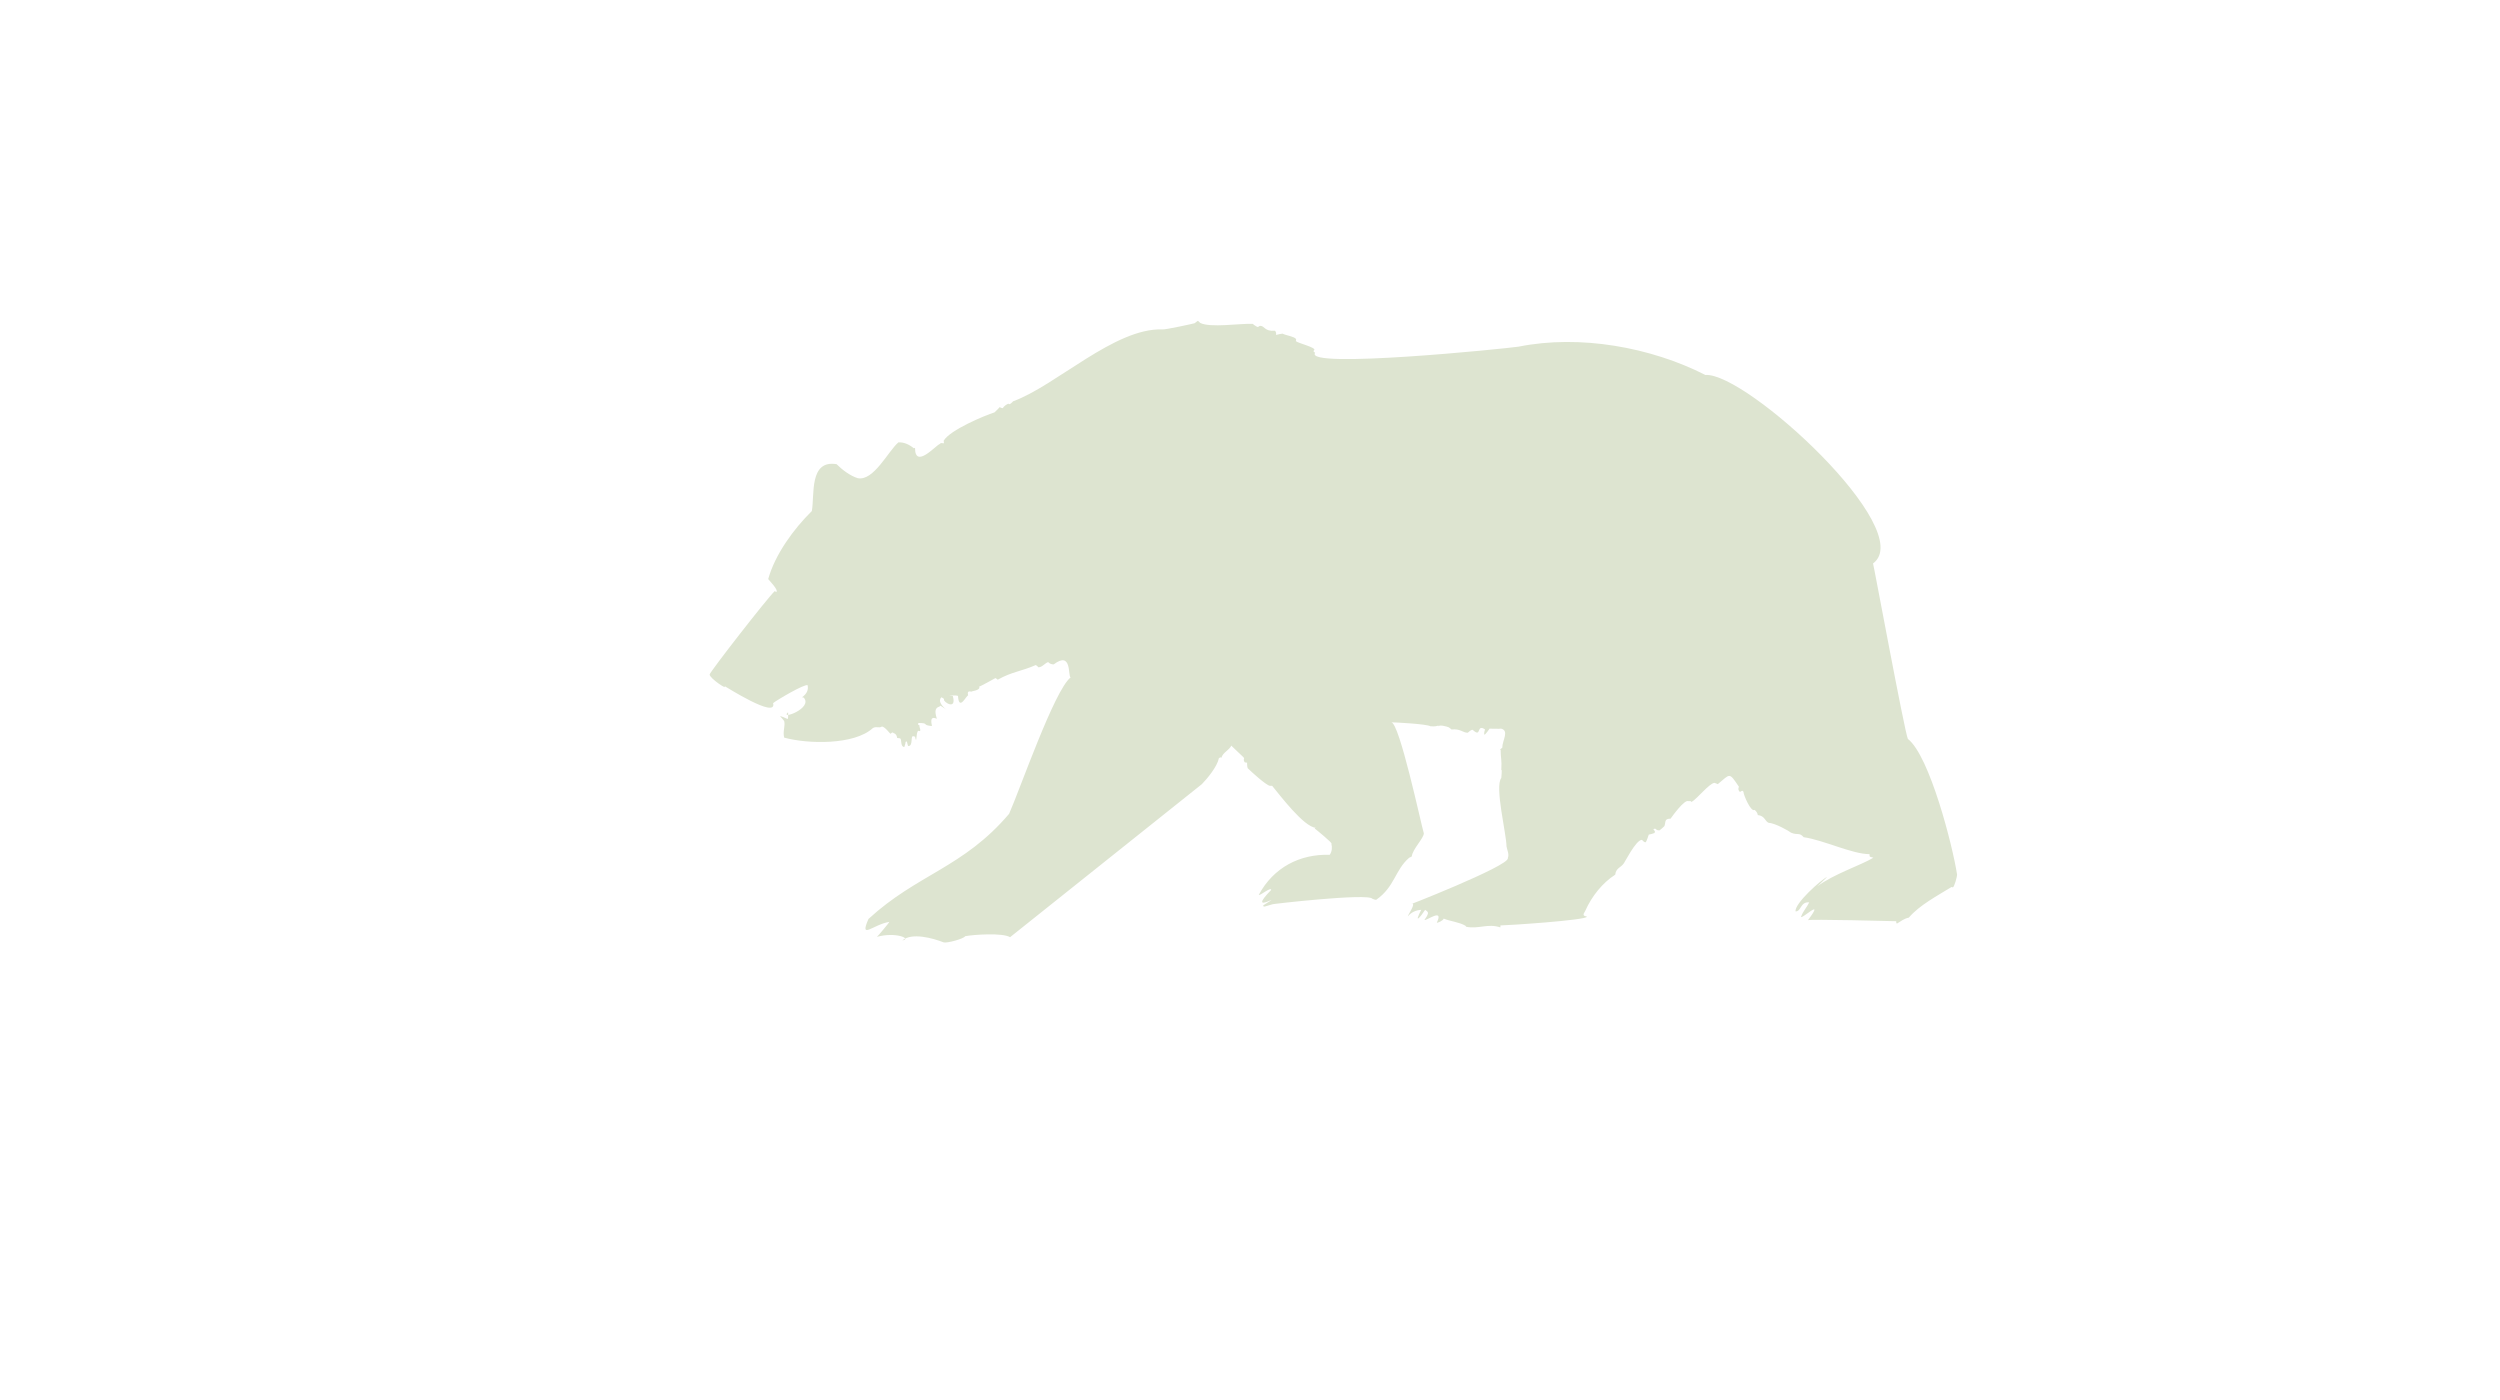 <svg version="1.1" xmlns="http://www.w3.org/2000/svg" viewBox="0 0 768 430" xml:space="preserve"><path d="M369.2 240.9c1.6-1.6 4.8-5.5 5.2-7.9 0.1 0 0.4-0.6 0.8-0.2 0.5-1.7 2.4-2.3 3.1-3.8 -0.7-0.4 3.9 3.7 3.9 3.9 -0.2 0.5-0.1 0.9 0.2 1.3 0.2 0 0.5 0.1 0.7 0.1 0 0.3 0 1.2 0.2 1.7 1 1 5.6 5.2 6.8 5.4h0.7c2.4 2.9 9.7 12.6 13.4 12.9 0 0-0.6 0.1-0.1 0.4 -0.1-0.1 5.6 4.5 4.9 4.5 0.3 1.2 0.2 2.3-0.5 3.4 -9.2-0.3-17.3 3.9-21.8 12.3 0.3 0.4 3.8-2.6 3.8-1.5 -8.3 8.5 5.5-0.3-2.4 4.7 -0.1 0.3 0 0.4 0.4 0.4 0.8-0.2 1.6-0.5 2.4-0.7 -1 0 29.4-3.5 30.7-1.7 0.4 0.1 0.8 0.4 1.2 0.3 5.7-4 5.7-9.1 10.1-12.9 0.3-0.1 0.6-0.3 0.8-0.4 0.2-2.2 3.7-5.6 3.7-7.1 -0.8-2.6-7.5-34.1-10-34.1 1.2 0 10.8 0.5 12 1.2 0.4 0 1.3 0.2 2.5-0.2l0 0.3c0.1-0.7 2.6 0 3.1 0.2 0.3 0.2 0.6 0.4 0.9 0.7 2.8-0.3 3.4 1 5 1 0.4-0.3 0.9-0.9 1.5-0.9 2.6 2.4 1.3-1.1 3.1-0.5 0.2 0.1 0.5 0.2 0.7 0.4 -0.1 0.3-0.4 1.1-0.2 1.6 0.2 0.2 1.8-2.1 1.6-1.9 -2.3 0 4.2 0.2 3.4 0 2.8 0.6 0.5 3.6 0.5 5.9 -0.2 0.1-0.4 0.4-0.7 0.5 0 0.1 0.1 0.1 0.2 0.1 0 2.8 0.4 2.9 0.2 6.3 0.3-0.6 0 2.4 0 2.4 -2.1 2.6 1.6 17.3 1.6 21 0.2 1.2 0.9 2.4 0.4 3.6 0.9 2.3-34 15.9-29.4 14 1.2 0-1.4 3.6-1.3 3.9 1-1.2 2.4-1.9 4.1-2 -2.4 4.7-0.2 2.2 1.2 0 0.3 0.3 0.8 0.4 0.9 1 -0.2 0.9-0.6 1.3-1.1 2.1 0.3 0.5 6.1-3.9 3.8 0.8 0 0.3 2-0.6 2.1-1.2 1.9 0.8 4.9 1.1 6.7 2.2 0 0 0.1 0.1 0.2 0.3 3.7 0.8 6.7-1.1 10.5 0.2 0-0.2 0.1-0.4 0-0.6 1.9 0 26.6-1.6 26.6-2.7 -1.1-0.3-1.4-0.4-0.5-1.8 2-4.5 5.3-8.6 9.2-11.1 0.2-2 1.7-2.2 2.5-3.3 0.2 0 3.8-7.4 5.7-7.4 0.4 0.4 0.8 0.9 1.2 0.7 0.2-0.2 0.9-2.2 0.9-2.3 0.6-0.1 1.2-0.3 1.8-0.5 0 0 0-0.3 0.1-0.5 -0.2-0.2-0.4-0.6-0.5-0.7 1.2-0.4 0.4 0.4 1.9 0.4 0.5-0.4 1-0.8 1.5-1.3 0.5-1.3-0.1-2.3 1.9-2.3 0.7-1 4.2-5.8 5.4-5.4 0.4 0.1 0.9-0.2 1 0.3 1.8-1 5.5-5.8 7.1-5.9 0.3 0.1 0.6 0.2 1 0.4 3.9-3.2 3.4-3.8 6.5 0.8 -0.3 0.6-0.2 1.1 0.3 1.6 0.2 0 0.8-0.8 1.1 0 0 0.9 2.3 6.3 3.4 5.5 0.5 0.4 0.9 0.9 1 1.6 2.2 0.2 2.2 2 3.4 2.4 1.8 0 6.4 2.6 6.8 3 2.1 0.9 2.5-0.2 3.9 1.4 5.9 0.8 14.9 5.2 20.2 5.2 0.1 0.2-0.1 0.6 0.2 0.8 0.3 0.1 0.6 0.2 1 0.3 -3.8 2.3-12.4 5.1-17.2 8.8 1-1 2-1.9 3-2.9 -1.8 0.8-10.1 8.2-9.7 10.6 1.8 0 1.4-3 4.2-2.8 -0.7 1.5-1.9 2.7-2.5 4.4 -0.3 1.3 7.7-6.4 2.1 1.1 0-0.4 27 0.3 27.1 0.3 0.1 0.2-0.1 0.7 0.3 0.7 1.2-0.7 2.1-1.5 3.6-1.8 3.2-3.8 8.9-6.8 13.1-9.4l0.4 0.1c0.4 0.1 1.4-3.4 1.3-4 -0.1-0.9 0.1 0.4 0 0 -1.3-8.6-8.4-36.4-15.1-41.6 -1-2.1-10.6-54-10.7-53.9 13.9-10.2-39-58.8-51.5-57.9 -16.7-8.5-38.5-12.5-57.4-8.7 -3.9 0.6-66 6.9-62.5 1.9 -0.1-0.2-0.8-0.4-0.3-0.8 0.9-0.8-5.1-2.2-5.6-2.8 0-0.4 0.2-0.2 0-0.7 -0.5-0.7-3.2-1.1-4.1-1.6 -0.7 0.1-1.3 0.2-2 0.4 0.1-0.5 0-0.9-0.3-1.3 -3.3 0.3-3.1-1.5-4.6-1.5 -0.5 0.1-0.5 0.6-1.1 0.2 -0.4-0.3-0.8-0.4-1.1-0.8 -3.9-0.2-13.1 1.3-16.2-0.3 -1-0.8-0.3-0.9-1.7 0.1 -0.2 0.1-9.4 2.1-9.9 1.9 -14.7-0.5-32.7 17.3-45.9 22.1 -0.1 0.2-1.2 1.3-1.4 0.7 -0.5 0.2-1.5 0.8-1.7 1.4 -0.2-0.1-0.8 0-0.9-0.4 -0.6 0.6-1.1 1.2-1.7 1.7 -2.9 0.9-13.7 5.4-15.6 8.7 0.1 0.6 0.1 0.7 0 0.8 -0.4 0-0.8-0.3-1.2 0.2 -1.2 0.4-7.6 7.8-7.6 1.2l-0.4 0.1c-1.3-1.1-3-1.9-4.7-1.8 -3.1 2.6-7.6 12-12.5 11 -2.3-0.7-4.8-2.6-6.5-4.3 -8.5-1.4-6.7 9.5-7.6 14.4 -5.5 5.4-11.3 13.3-13.4 20.9 0.1 0.2 3.5 3.6 2.4 4 -0.2-0.1-0.2-0.4-0.4-0.3C235.9 183.5 218 206.5 218 207.2c0 1.2 5.9 5.1 4.5 3.5l0.3 0.2c-0.2-0.2 16 10.2 14.7 5.1 0.9-0.8 9.7-6 10.6-5.5 0.3 1.4-0.2 2.6-1.7 3.7 0.1 0 0.3 0.1 0.5 0.1 3 3.3-7.5 7-4.8 4.5 0 0.7 0.1 1.4-0.1 2.1 0 0-3-1.4-2.2-0.7 0.4 0.4 0.8 0.9 1.1 1.3 0.4 1.5-0.5 3.2 0 5.1 7.3 2 21.5 2.3 27.2-2.9 1-0.7 1.9 0.1 2.8-0.5 1 0 2.6 2.4 2.7 2.2 0.1 0 0.5-0.7 0.9-0.2 0.7 0.2 1 0.7 1.1 1.5 0.3 0 0.5 0.1 0.8 0.1 0.8 0.1 0 2.5 1.4 2.7 0.1-0.4 0.4-1.1 0.4-1.6 0.1-0.1 0.3-0.1 0.4-0.1 0.1 0.3 0.2 1.1 0.4 1.4 1.7 0 0.5-3.5 1.7-3l0.4 0.1c0.6 2.9 0.2-1.4 1-1.8 1.3 0.5 0.1-1.3 0.4-1.6 -0.2-0.2-0.5-0.3-0.5-0.4 0.1-0.1 0.1-0.2 0.1-0.4 3.4 0 1.1 0.6 3.8 0.9l0.4 0c-0.7-2.9 0.5-2.6 1.5-2.2 -0.9-2.8-0.2-3.4 0.7-3.7 0.3-0.1 0.4-0.5 0.6-0.2 4.9 3.2-2.1-0.6 0.1-2.7 0.3 0.2 0.8 0.3 0.8 0.7 -0.3 0.7 4 3.5 2.7-1.1 -0.4 0-0.5-0.1-1.1-0.1 -0.1 0 2.2-0.2 2.7 0.1 0.3 5 2.8-0.6 3.1-0.1 -0.2-1.1-0.1-1.5 1.1-1.2 -0.5-0.2 2.9-0.3 2.3-1.6 0 0.2 5-2.6 5-2.6 0.4 0.2 0.3 0.2 0.7 0.5 4.5-2.5 7.1-2.5 11.7-4.5 0.3 0.2 0.6 0.4 0.8 0.7 1.2 0 2.1-1.4 3-1.6 0.5 0.5 1 0.7 1.7 0.7 5.7-4.3 4.3 3.7 5.2 4 -5 3.9-15.6 34.5-18.9 41.9 -14.1 16.6-28.2 18.5-43.2 32.3 -2.9 6.6 1.4 1.7 6.4 0.9 0.1 0.1-3.7 4.6-3.8 4.6 5.8-1.6 10.8 0.6 7.8 1.1 2.9-2.5 9.4-0.7 12.7 0.6l0 0c1 0.3 6.2-1.1 6.6-1.9 2.6-0.5 11.5-1.1 13.8 0.3" fill="#DDE4D0"/></svg>